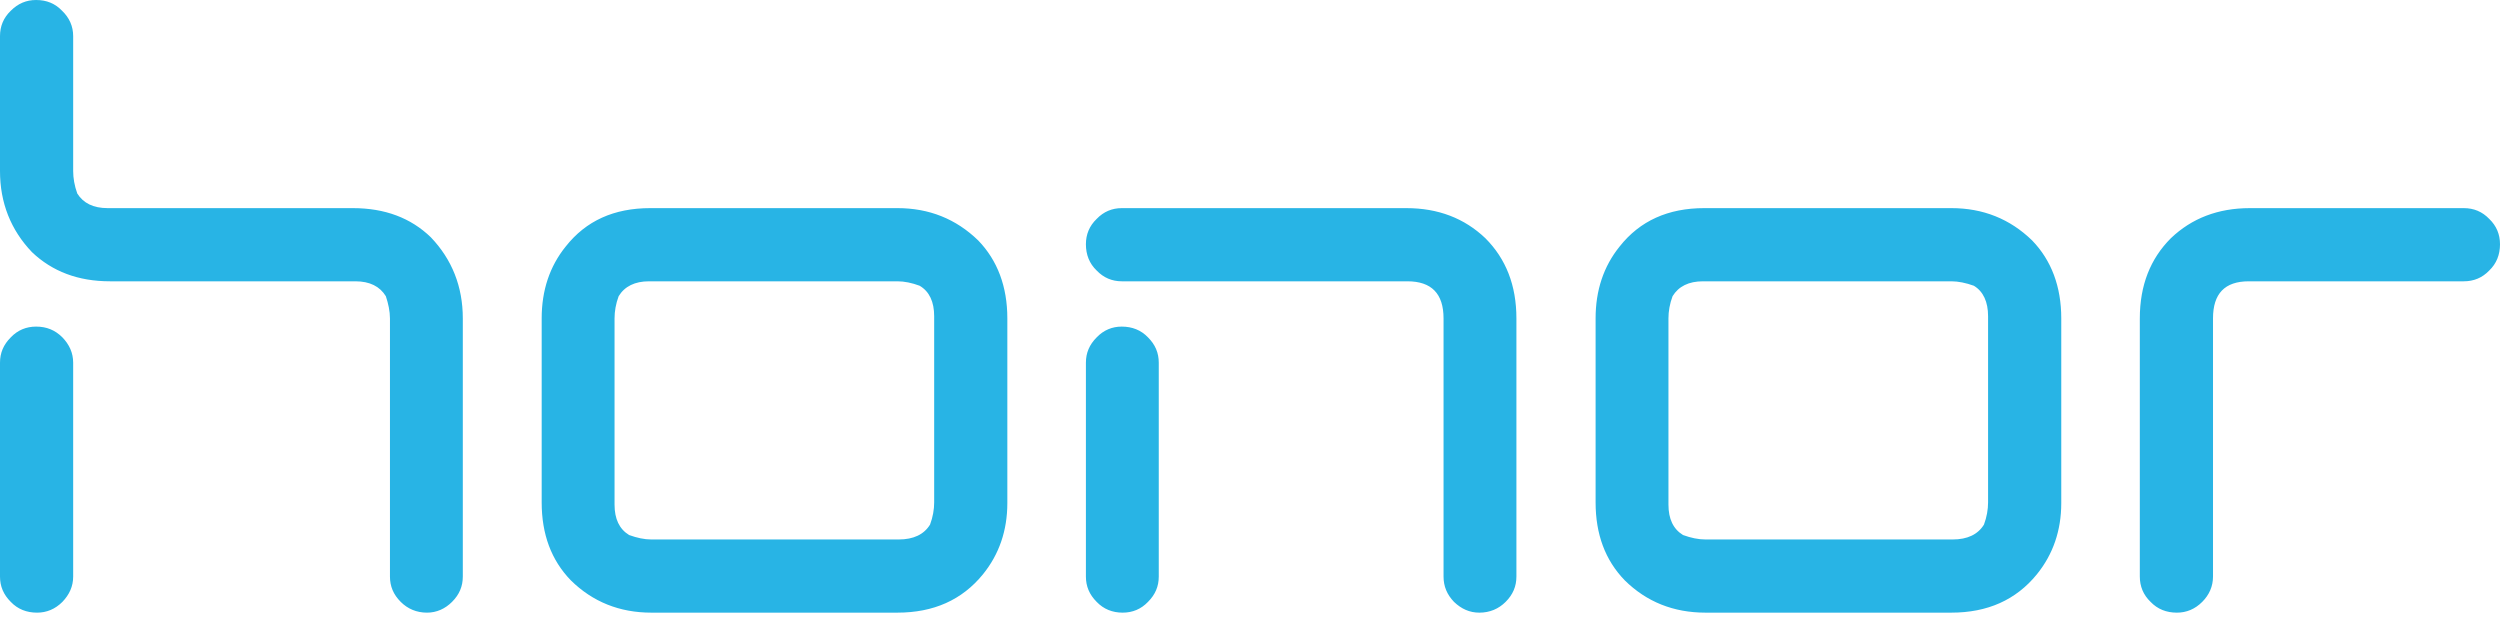 <svg xmlns="http://www.w3.org/2000/svg" width="750" height="185" viewBox="0 0 750 185"><g fill="#28B4E5"><path d="M40.389 84.39h-7.414c-9.503 0-17.295-2.947-23.378-8.745-6.366-6.649-9.597-14.824-9.597-24.326v-40.486c0-2.946 1.044-5.51 3.231-7.602 2.186-2.187 4.656-3.231 7.602-3.231 3.137 0 5.702 1.044 7.792 3.231 2.187 2.092 3.327 4.656 3.327 7.602v40.486c0 2.089.379 4.371 1.236 6.748 1.806 2.848 4.752 4.371 9.123 4.371h73.556c9.598 0 17.39 2.946 23.378 8.741 6.366 6.653 9.598 14.825 9.598 24.329v77.453c0 2.946-1.044 5.415-3.231 7.602-2.09 2.092-4.656 3.231-7.507 3.231-3.136 0-5.796-1.14-7.887-3.231-2.187-2.187-3.231-4.656-3.231-7.602v-77.453c0-2.092-.475-4.371-1.236-6.653-1.806-2.946-4.847-4.465-9.123-4.465h-66.239zM21.952 139.795v33.166c0 2.946-1.14 5.415-3.231 7.602-2.186 2.187-4.75 3.231-7.602 3.231-3.137 0-5.797-1.044-7.887-3.231-2.188-2.187-3.232-4.656-3.232-7.602v-64.147c0-2.947 1.044-5.418 3.231-7.603 2.09-2.187 4.656-3.231 7.602-3.231 3.137 0 5.702 1.044 7.887 3.231 2.092 2.184 3.231 4.656 3.231 7.603v30.981zM725.196 84.39h13.967c2.946 0 5.514-1.044 7.605-3.231 2.184-2.092 3.231-4.75 3.231-7.887 0-2.947-1.048-5.513-3.231-7.602-2.092-2.187-4.659-3.231-7.605-3.231h-64.242c-9.501 0-17.391 3.042-23.661 9.026-6.178 6.178-9.314 14.16-9.314 24.044v77.453c0 2.946 1.048 5.51 3.231 7.602 2.093 2.187 4.751 3.231 7.888 3.231 2.852 0 5.418-1.044 7.602-3.231 2.093-2.092 3.235-4.656 3.235-7.602v-77.454c0-7.412 3.516-11.118 10.738-11.118h50.556zM347.63 144.071v28.89c0 2.946-1.046 5.415-3.231 7.602-2.09 2.187-4.657 3.231-7.602 3.231-3.042 0-5.703-1.044-7.794-3.231-2.185-2.187-3.231-4.656-3.231-7.602v-64.147c0-2.947 1.046-5.418 3.231-7.603 2.091-2.187 4.657-3.231 7.509-3.231 3.135 0 5.796 1.044 7.887 3.231 2.186 2.184 3.231 4.656 3.231 7.603v35.257zM350.575 84.39h-14.063c-2.852 0-5.418-1.044-7.509-3.231-2.185-2.092-3.231-4.75-3.231-7.887 0-2.947 1.046-5.513 3.231-7.602 2.091-2.187 4.657-3.231 7.509-3.231h85.436c9.501 0 17.388 3.042 23.661 9.026 6.178 6.178 9.314 14.16 9.314 24.044v77.453c0 2.946-1.048 5.415-3.235 7.602-2.089 2.092-4.747 3.231-7.884 3.231-2.946 0-5.418-1.14-7.602-3.231-2.096-2.187-3.137-4.656-3.137-7.602v-77.454c0-7.412-3.614-11.118-10.837-11.118h-71.653zM204.795 183.794h-9.408c-9.502 0-17.581-3.231-24.139-9.694-5.892-6.083-8.743-13.875-8.743-23.376v-55.216c0-8.362 2.377-15.584 7.224-21.572 6.081-7.697 14.444-11.498 25.373-11.498h74.126c9.503 0 17.581 3.231 24.232 9.691 5.796 5.988 8.743 13.875 8.743 23.379v55.405c0 8.267-2.47 15.395-7.317 21.382-6.273 7.697-14.825 11.499-25.658 11.499h-73.841 9.408zm-20.431-45.236v12.831c0 4.275 1.426 7.317 4.371 9.121 2.377.858 4.562 1.333 6.652 1.333h74.221c4.466 0 7.602-1.522 9.408-4.466.856-2.282 1.236-4.564 1.236-6.653v-55.88c0-4.276-1.426-7.412-4.372-9.125-2.281-.854-4.561-1.329-6.651-1.329h-74.506c-4.277 0-7.319 1.519-9.125 4.465-.854 2.282-1.234 4.561-1.234 6.653v55.88-12.83zM520.969 183.794h-9.314c-9.596 0-17.673-3.231-24.233-9.694-5.89-6.083-8.741-13.875-8.741-23.376v-55.216c0-8.362 2.377-15.584 7.222-21.572 6.083-7.697 14.543-11.498 25.374-11.498h74.129c9.501 0 17.581 3.231 24.23 9.691 5.799 5.988 8.745 13.875 8.745 23.379v55.405c0 8.267-2.472 15.395-7.32 21.382-6.271 7.697-14.825 11.499-25.655 11.499h-73.75 9.313zm-20.433-45.236v12.831c0 4.275 1.428 7.317 4.374 9.121 2.377.858 4.561 1.333 6.744 1.333h74.129c4.466 0 7.603-1.522 9.406-4.466.854-2.282 1.234-4.564 1.234-6.653v-55.88c0-4.276-1.425-7.412-4.276-9.125-2.377-.854-4.655-1.329-6.744-1.329h-74.509c-4.276 0-7.314 1.519-9.121 4.465-.858 2.282-1.238 4.561-1.238 6.653v55.88-12.83z"/></g></svg>